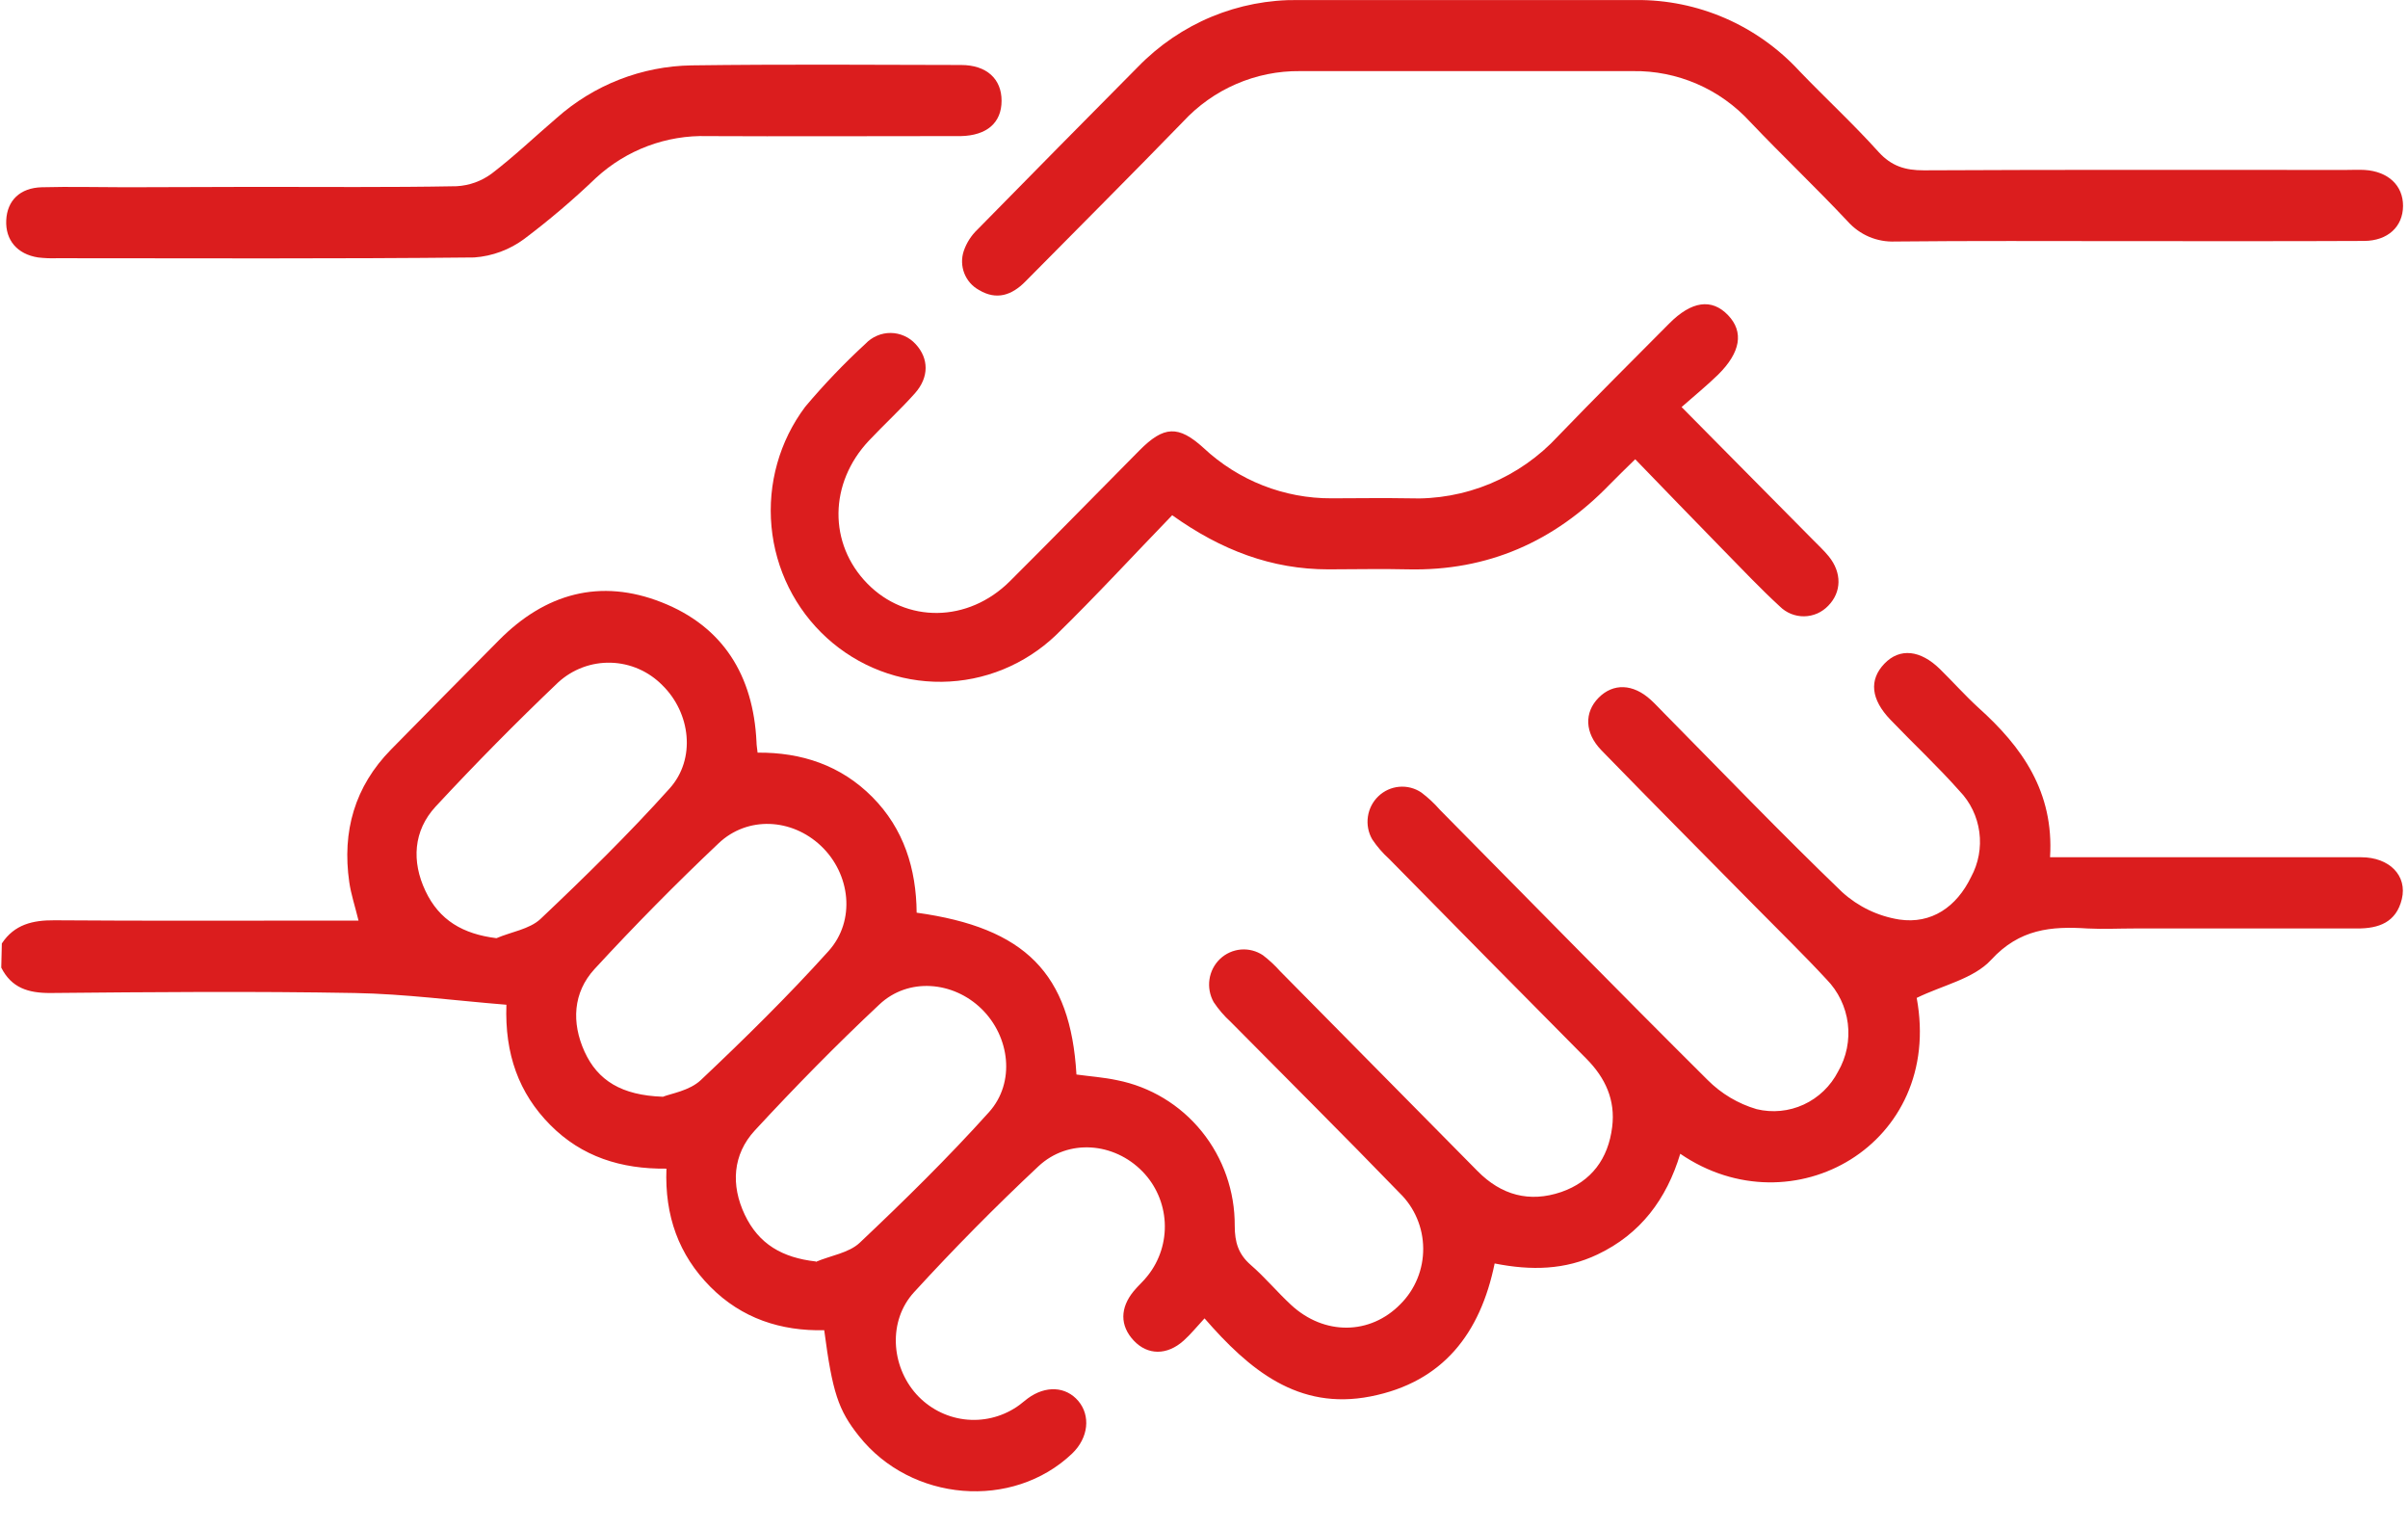 <svg width="63" height="40" viewBox="0 0 63 40" fill="none" xmlns="http://www.w3.org/2000/svg">
<path d="M0.048 24.677C0.376 24.179 0.858 24.067 1.423 24.071C3.836 24.089 6.249 24.079 8.664 24.079H9.38C9.289 23.704 9.184 23.393 9.138 23.075C8.946 21.747 9.28 20.571 10.23 19.605C11.179 18.639 12.108 17.699 13.049 16.75C14.265 15.519 15.705 15.121 17.311 15.754C18.918 16.386 19.71 17.671 19.792 19.406C19.792 19.485 19.808 19.572 19.821 19.686C20.969 19.676 22.001 20.018 22.824 20.848C23.647 21.678 23.972 22.724 23.982 23.872C26.824 24.265 28.009 25.462 28.163 28.105C28.511 28.153 28.873 28.178 29.224 28.253C30.095 28.425 30.88 28.899 31.442 29.595C32.004 30.29 32.309 31.162 32.304 32.061C32.304 32.489 32.398 32.803 32.722 33.085C33.094 33.407 33.412 33.792 33.775 34.128C34.645 34.936 35.85 34.921 36.642 34.108C36.832 33.917 36.982 33.691 37.084 33.441C37.186 33.191 37.237 32.923 37.235 32.652C37.233 32.382 37.178 32.115 37.072 31.866C36.967 31.618 36.813 31.393 36.62 31.206C35.16 29.697 33.67 28.218 32.194 26.724C32.027 26.572 31.879 26.4 31.753 26.211C31.652 26.031 31.613 25.822 31.643 25.617C31.673 25.412 31.77 25.224 31.919 25.082C32.068 24.94 32.26 24.854 32.464 24.836C32.668 24.819 32.871 24.871 33.042 24.985C33.205 25.11 33.356 25.25 33.493 25.404C35.215 27.146 36.936 28.888 38.657 30.631C39.278 31.261 40.014 31.462 40.847 31.178C41.635 30.904 42.076 30.309 42.179 29.478C42.268 28.77 41.999 28.191 41.506 27.693C39.781 25.954 38.06 24.212 36.343 22.465C36.176 22.314 36.027 22.142 35.901 21.954C35.798 21.775 35.758 21.566 35.788 21.361C35.817 21.157 35.914 20.968 36.063 20.826C36.211 20.684 36.403 20.597 36.607 20.579C36.81 20.561 37.014 20.613 37.184 20.727C37.364 20.862 37.528 21.016 37.676 21.185C40.006 23.541 42.324 25.91 44.674 28.246C45.032 28.606 45.474 28.869 45.958 29.011C46.37 29.111 46.804 29.069 47.19 28.891C47.576 28.713 47.893 28.409 48.089 28.028C48.309 27.649 48.398 27.207 48.344 26.77C48.289 26.334 48.093 25.928 47.787 25.616C47.186 24.967 46.551 24.35 45.93 23.719C44.586 22.357 43.237 21.001 41.901 19.628C41.455 19.172 41.445 18.632 41.825 18.249C42.206 17.865 42.724 17.88 43.189 18.305C43.31 18.415 43.422 18.538 43.537 18.654C45.084 20.221 46.609 21.808 48.197 23.335C48.616 23.715 49.134 23.963 49.689 24.051C50.533 24.177 51.191 23.719 51.568 22.94C51.763 22.582 51.839 22.17 51.785 21.764C51.731 21.359 51.55 20.982 51.267 20.689C50.694 20.042 50.059 19.452 49.464 18.83C48.946 18.294 48.895 17.784 49.3 17.36C49.705 16.937 50.246 17.002 50.754 17.5C51.092 17.832 51.41 18.189 51.756 18.506C52.904 19.535 53.741 20.711 53.635 22.422H54.351C56.825 22.422 59.298 22.422 61.774 22.422C62.516 22.422 62.985 22.905 62.839 23.515C62.693 24.124 62.236 24.288 61.67 24.285C59.728 24.285 57.785 24.285 55.843 24.285C55.433 24.285 55.023 24.306 54.615 24.285C53.667 24.223 52.838 24.295 52.094 25.105C51.636 25.603 50.825 25.769 50.146 26.101C50.856 29.929 46.891 32.184 43.96 30.178C43.602 31.367 42.919 32.278 41.797 32.811C40.947 33.216 40.063 33.238 39.104 33.047C38.73 34.873 37.755 36.153 35.857 36.525C33.958 36.897 32.68 35.823 31.514 34.483C31.309 34.704 31.154 34.898 30.971 35.062C30.535 35.456 30.024 35.452 29.66 35.062C29.296 34.672 29.303 34.207 29.66 33.772C29.776 33.63 29.921 33.508 30.032 33.361C30.342 32.969 30.499 32.475 30.473 31.974C30.446 31.472 30.239 30.998 29.89 30.641C29.15 29.881 27.95 29.773 27.167 30.507C26.042 31.561 24.958 32.658 23.914 33.799C23.231 34.544 23.308 35.725 23.975 36.468C24.302 36.83 24.746 37.062 25.226 37.123C25.707 37.184 26.193 37.069 26.598 36.8C26.7 36.734 26.791 36.648 26.89 36.576C27.358 36.233 27.886 36.261 28.211 36.643C28.535 37.025 28.483 37.606 28.047 38.022C26.49 39.502 23.839 39.284 22.473 37.562C21.933 36.885 21.778 36.42 21.564 34.793C20.434 34.818 19.408 34.488 18.583 33.656C17.759 32.825 17.387 31.8 17.436 30.567C16.249 30.58 15.221 30.256 14.397 29.425C13.572 28.593 13.203 27.567 13.249 26.28C11.897 26.171 10.59 25.996 9.28 25.973C6.623 25.925 3.964 25.948 1.305 25.973C0.743 25.973 0.302 25.842 0.033 25.309L0.048 24.677ZM12.989 24.539C13.375 24.373 13.848 24.306 14.136 24.041C15.3 22.94 16.447 21.816 17.518 20.624C18.215 19.851 18.067 18.645 17.329 17.923C16.971 17.559 16.488 17.348 15.981 17.334C15.473 17.32 14.98 17.504 14.603 17.849C13.502 18.898 12.433 19.981 11.397 21.097C10.813 21.73 10.766 22.532 11.13 23.302C11.493 24.072 12.113 24.431 12.989 24.539ZM17.337 28.689C17.542 28.605 18.038 28.533 18.337 28.249C19.485 27.165 20.618 26.051 21.677 24.876C22.396 24.077 22.249 22.857 21.482 22.128C20.715 21.4 19.557 21.341 18.801 22.057C17.683 23.114 16.601 24.211 15.554 25.347C14.99 25.962 14.949 26.748 15.293 27.506C15.638 28.262 16.262 28.649 17.337 28.686V28.689ZM21.344 33.005C21.731 32.839 22.205 32.775 22.491 32.507C23.655 31.407 24.803 30.281 25.875 29.089C26.573 28.312 26.421 27.112 25.68 26.388C24.939 25.664 23.762 25.558 23.003 26.277C21.878 27.331 20.796 28.435 19.749 29.567C19.167 30.197 19.118 31 19.485 31.772C19.852 32.544 20.469 32.896 21.344 32.995V33.005Z" fill="#DB1D1E"/>
<path d="M43.995 10.647L47.42 14.107C47.564 14.255 47.717 14.394 47.846 14.553C48.192 14.98 48.182 15.486 47.833 15.843C47.751 15.929 47.653 15.998 47.545 16.046C47.436 16.093 47.319 16.119 47.201 16.12C47.083 16.122 46.966 16.099 46.856 16.055C46.747 16.01 46.647 15.944 46.563 15.86C46.048 15.387 45.568 14.877 45.077 14.377C44.33 13.614 43.587 12.843 42.782 12.012C42.533 12.257 42.317 12.463 42.11 12.676C40.664 14.17 38.919 14.938 36.838 14.892C36.143 14.875 35.447 14.892 34.752 14.892C33.276 14.892 31.953 14.394 30.668 13.476C29.653 14.525 28.667 15.598 27.624 16.615C26.815 17.386 25.75 17.821 24.64 17.833C23.529 17.846 22.455 17.435 21.63 16.683C20.804 15.931 20.288 14.892 20.184 13.772C20.08 12.652 20.395 11.534 21.067 10.639C21.558 10.056 22.085 9.505 22.645 8.99C22.73 8.9 22.833 8.829 22.946 8.781C23.059 8.732 23.181 8.708 23.304 8.709C23.427 8.71 23.548 8.737 23.66 8.787C23.773 8.837 23.873 8.91 23.957 9.002C24.301 9.374 24.313 9.865 23.937 10.287C23.562 10.709 23.127 11.107 22.732 11.527C21.686 12.639 21.673 14.221 22.69 15.262C23.706 16.303 25.324 16.295 26.422 15.202C27.56 14.07 28.68 12.92 29.811 11.781C30.448 11.138 30.829 11.117 31.488 11.716C32.4 12.569 33.597 13.04 34.839 13.034C35.512 13.034 36.188 13.021 36.861 13.034C37.589 13.062 38.314 12.931 38.988 12.651C39.661 12.37 40.267 11.946 40.764 11.407C41.724 10.411 42.697 9.442 43.669 8.464C44.256 7.871 44.784 7.8 45.209 8.242C45.633 8.683 45.536 9.221 44.95 9.8C44.659 10.084 44.34 10.343 43.995 10.647Z" fill="#DB1D1E"/>
<path d="M55.592 6.307C53.589 6.307 51.585 6.296 49.582 6.317C49.349 6.327 49.117 6.285 48.901 6.194C48.686 6.102 48.494 5.963 48.338 5.788C47.504 4.9 46.627 4.069 45.789 3.188C45.398 2.761 44.923 2.422 44.395 2.194C43.866 1.965 43.296 1.851 42.722 1.86H34.011C33.437 1.854 32.868 1.969 32.341 2.198C31.813 2.426 31.339 2.764 30.947 3.188C29.585 4.591 28.201 5.972 26.827 7.363C26.473 7.723 26.07 7.861 25.611 7.584C25.437 7.489 25.302 7.335 25.229 7.149C25.156 6.962 25.151 6.756 25.214 6.566C25.287 6.353 25.409 6.16 25.572 6.005C26.967 4.584 28.369 3.164 29.776 1.745C30.323 1.183 30.977 0.738 31.698 0.438C32.419 0.139 33.192 -0.01 33.971 0.001C36.915 0.001 39.86 0.001 42.804 0.001C43.604 -0.006 44.397 0.156 45.133 0.475C45.869 0.795 46.531 1.266 47.077 1.858C47.766 2.575 48.486 3.239 49.149 3.975C49.487 4.347 49.848 4.456 50.331 4.455C54.012 4.436 57.692 4.445 61.372 4.445C61.536 4.445 61.7 4.436 61.864 4.445C62.482 4.483 62.874 4.853 62.87 5.389C62.867 5.926 62.474 6.299 61.851 6.302C59.764 6.312 57.677 6.307 55.592 6.307Z" fill="#DB1D1E"/>
<path d="M6.667 4.888C8.425 4.888 10.184 4.904 11.943 4.871C12.276 4.854 12.597 4.739 12.866 4.539C13.456 4.088 13.997 3.571 14.556 3.093C15.535 2.22 16.79 1.73 18.095 1.71C20.446 1.679 22.798 1.694 25.144 1.7C25.816 1.7 26.206 2.067 26.204 2.638C26.203 3.21 25.821 3.545 25.136 3.56C24.993 3.56 24.85 3.56 24.708 3.56C22.642 3.56 20.577 3.57 18.511 3.56C17.437 3.528 16.393 3.918 15.597 4.649C15.003 5.218 14.376 5.752 13.72 6.246C13.337 6.531 12.882 6.7 12.408 6.734C8.769 6.772 5.128 6.755 1.489 6.754C1.325 6.76 1.16 6.753 0.997 6.734C0.451 6.649 0.14 6.281 0.163 5.763C0.186 5.245 0.523 4.914 1.091 4.898C1.827 4.878 2.566 4.898 3.299 4.898L6.667 4.888Z" fill="#DB1D1E"/>
</svg>

